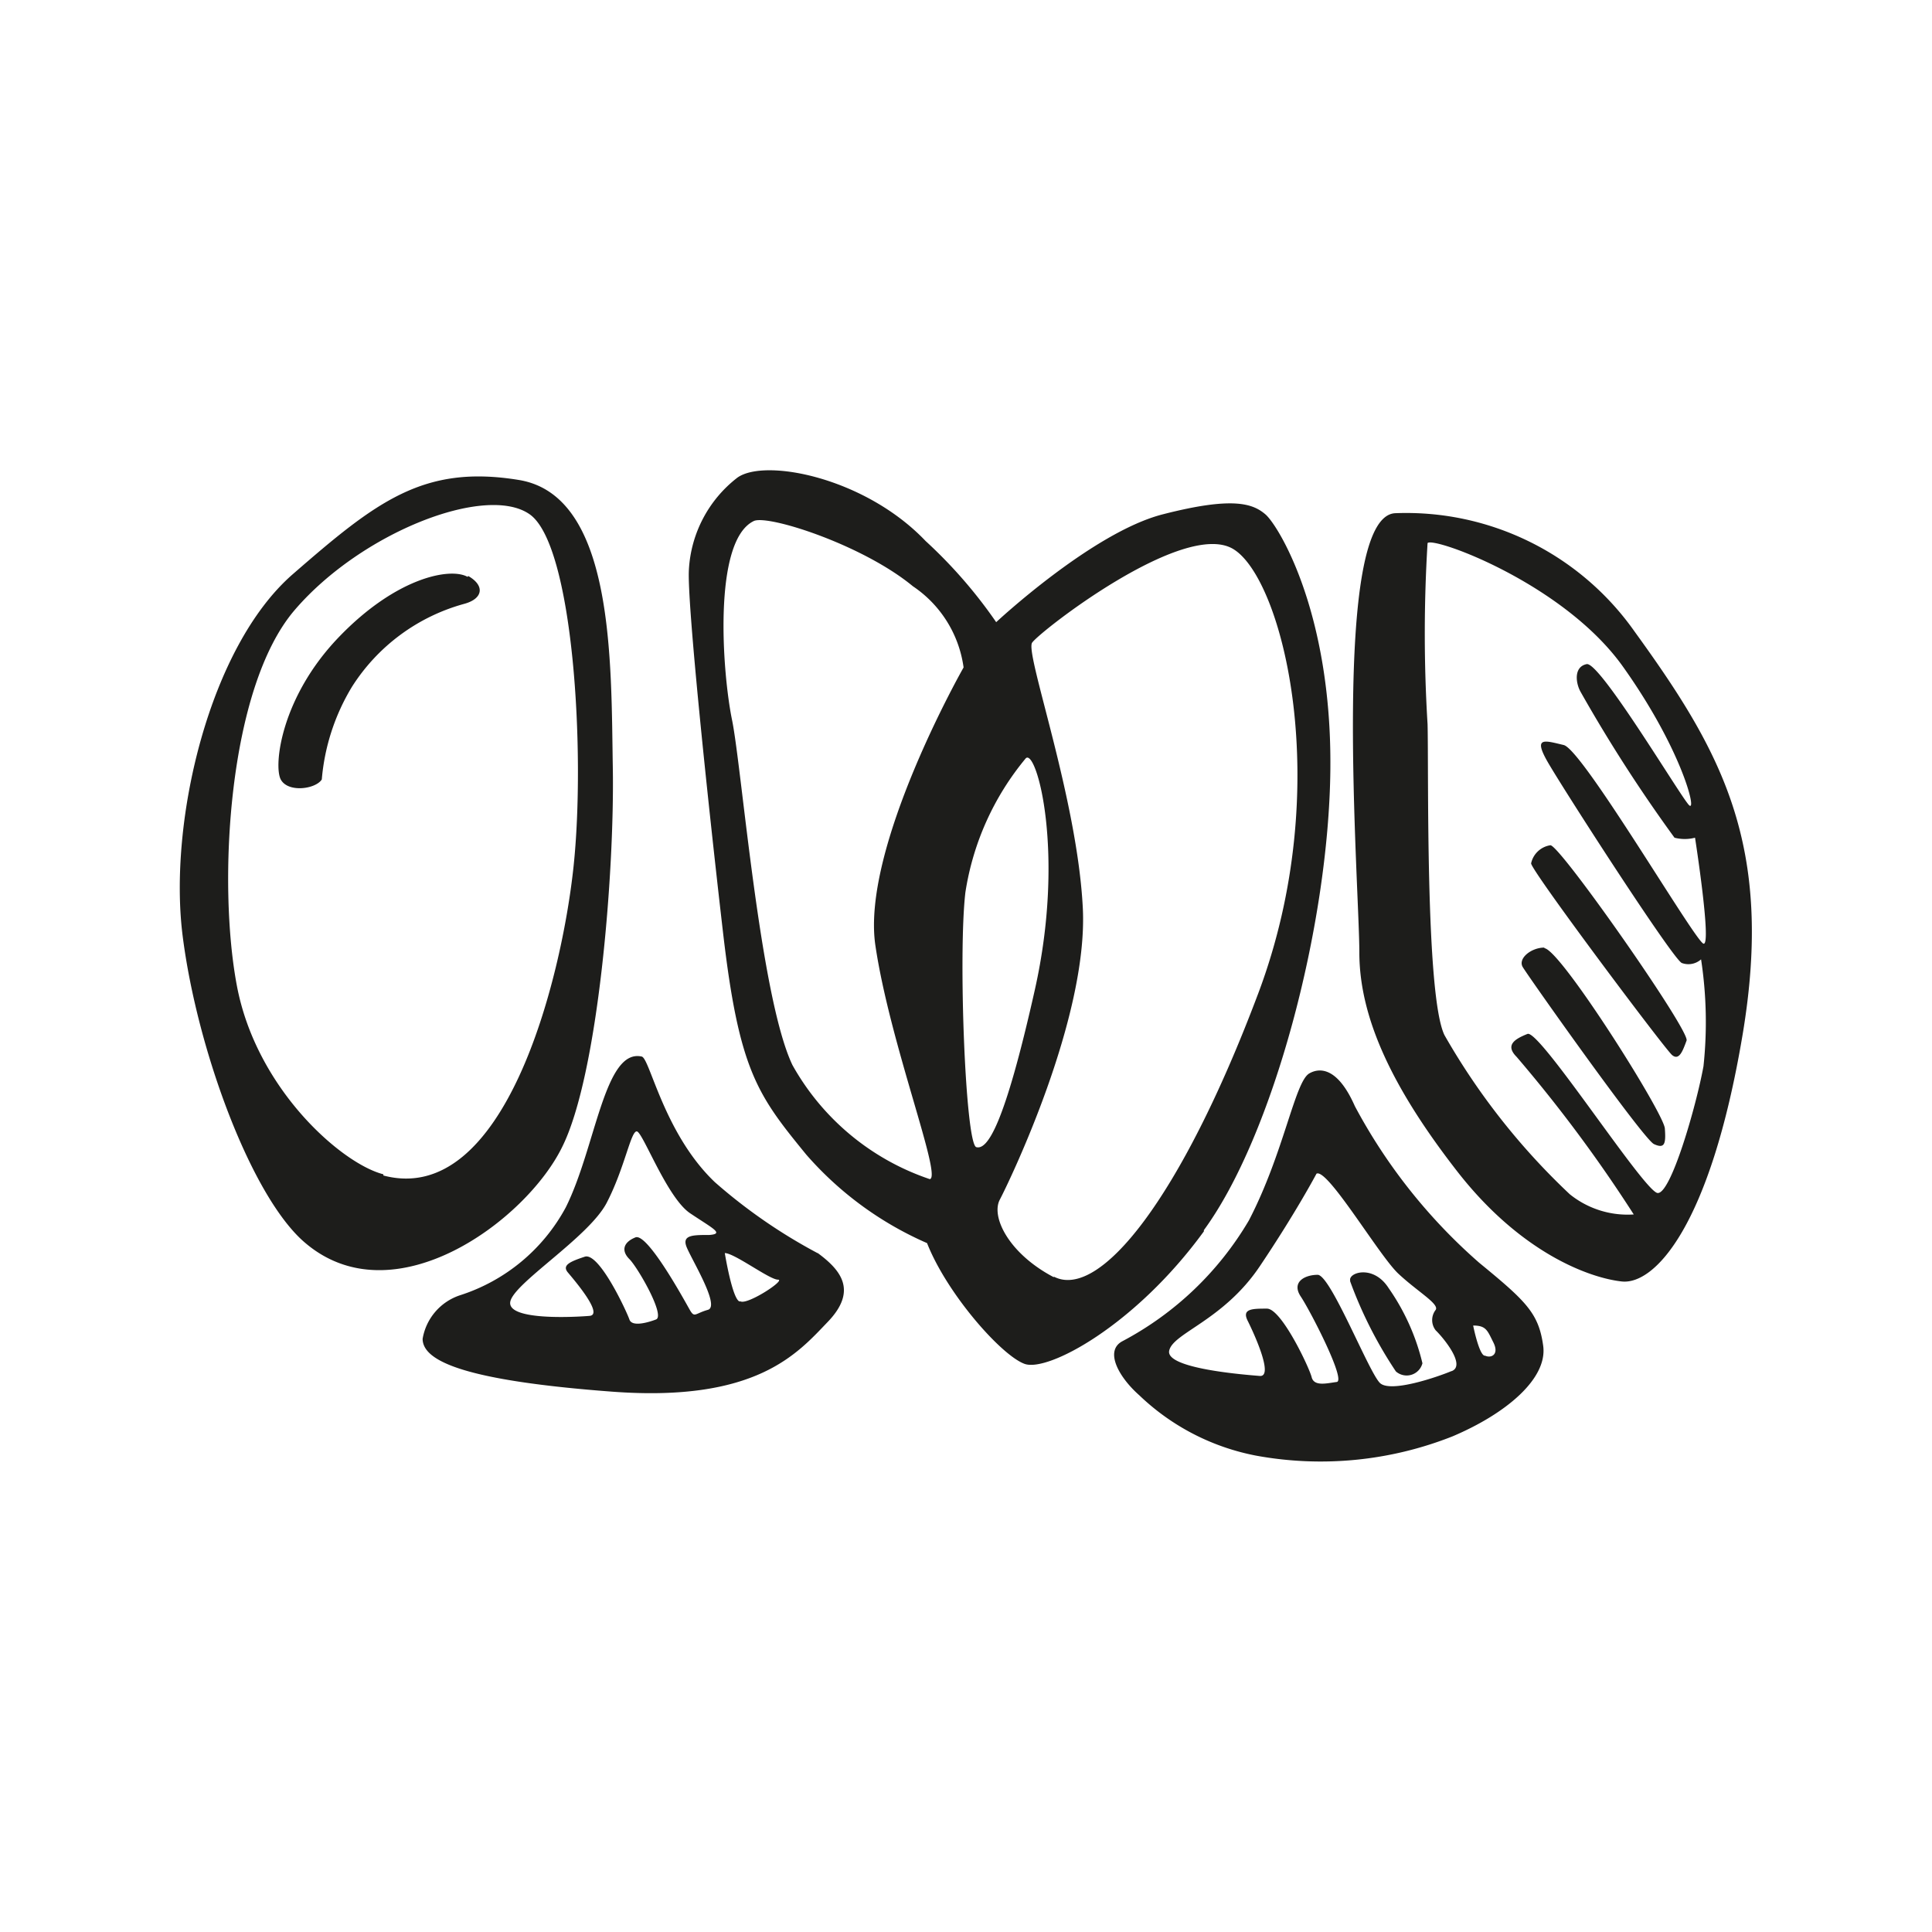 <svg height="64" viewBox="0 0 64 64" width="64" xmlns="http://www.w3.org/2000/svg"><path d="m18.62 38c1.2-2.4 1.74-9.1 1.68-12.58s.06-9-3.11-9.52-4.73.72-7.49 3.12-4.13 8.18-3.65 11.98 2.3 8.7 4.07 10.18c2.94 2.49 7.31-.75 8.5-3.18zm-5.92.9c-1.38-.35-4.2-2.82-4.85-6.23s-.3-9.88 1.91-12.46 6.35-4.19 7.79-3.17 1.85 7.88 1.45 11.66-2.29 11.3-6.3 10.24zm27.18 1.85c2.28-3.11 4.14-10.06 4.19-15.27s-1.73-8.08-2.15-8.44-1.08-.6-3.41 0-5.51 3.57-5.51 3.57a15.85 15.85 0 0 0 -2.34-2.69c-2-2.1-5.31-2.75-6.23-2.1a4.14 4.14 0 0 0 -1.61 3.06c-.06 1.07.6 7.42 1.13 12s1.14 5.39 2.76 7.37a11.3 11.3 0 0 0 4 2.93c.66 1.68 2.46 3.72 3.23 4s3.67-1.27 5.94-4.39zm-10.88-9.42c.48 3.24 2.22 7.67 1.8 7.73a8.21 8.21 0 0 1 -4.55-3.78c-1.08-2.27-1.68-9.88-2-11.43s-.65-5.93.72-6.59c.46-.22 3.6.78 5.27 2.16a3.87 3.87 0 0 1 1.68 2.69s-3.41 5.99-2.92 9.22zm3.34 6.67c-.36-.12-.6-6.41-.36-8.44a9.11 9.11 0 0 1 2-4.44c.35-.34 1.32 3.12.3 7.67s-1.58 5.31-1.94 5.21zm2.57 4.31c-1.49-.78-2.09-2-1.79-2.57s2.93-6 2.75-9.65-1.92-8.44-1.68-8.8 5-4.07 6.65-3.11 3.41 7.9.84 14.73-5.27 10.16-6.77 9.38zm19.23-21.4a9.25 9.25 0 0 0 -7.91-3.91c-2.16.06-1.2 12.34-1.2 14.55s1.14 4.55 3.24 7.25 4.37 3.53 5.45 3.65 2.93-1.8 4-8.14-.72-9.45-3.58-13.4zm2.29 14.41c-.24 1.32-1.08 4.24-1.52 4.2s-3.91-5.43-4.31-5.27-.76.36-.36.76a47.17 47.17 0 0 1 3.88 5.22 3.05 3.05 0 0 1 -2.12-.67 22.62 22.62 0 0 1 -4.15-5.27c-.64-1.32-.52-8.83-.56-10.3a49 49 0 0 1 0-6c.2-.22 4.51 1.34 6.47 4.09s2.47 4.87 2.19 4.59-2.95-4.76-3.39-4.67-.36.64-.2.92a49.78 49.78 0 0 0 3.11 4.83 1.36 1.36 0 0 0 .68 0s.56 3.59.28 3.51-4-6.43-4.63-6.58-1-.28-.56.51 4.15 6.55 4.47 6.71a.63.63 0 0 0 .64-.12 13.74 13.74 0 0 1 .08 3.54zm-5.07-7.32a.77.77 0 0 0 -.64.6c0 .24 4.43 6.15 4.67 6.35s.36-.16.48-.48-4.19-6.47-4.51-6.47zm-.2 3.39c-.44 0-.88.36-.72.64s4 5.71 4.35 5.87.4 0 .36-.52-3.45-5.92-3.99-5.97zm-2.16 10.44a18.34 18.34 0 0 1 -4.12-5.19c-.6-1.36-1.22-1.25-1.51-1.08-.48.28-.84 2.64-2 4.87a10.62 10.62 0 0 1 -4.19 4c-.6.32-.12 1.19.56 1.79a7.68 7.68 0 0 0 3.87 2 11.86 11.86 0 0 0 6.51-.64c1.79-.76 3.15-1.92 3-3s-.56-1.47-2.12-2.75zm-.92 3.59c-.48.2-2 .72-2.36.4s-1.64-3.59-2.07-3.59-.88.24-.56.72 1.51 2.79 1.19 2.83-.75.16-.83-.16-1-2.27-1.48-2.27-.84 0-.64.4.88 1.87.4 1.83-3.11-.24-3-.83 1.79-1 3-2.8 1.88-3.07 1.88-3.07c.36-.2 2.07 2.71 2.71 3.31s1.36 1 1.24 1.2a.55.55 0 0 0 0 .68c.25.24 1.01 1.16.53 1.35zm1.11-.51c-.19 0-.39-1-.39-1 .43 0 .47.16.67.56s-.07.53-.27.44zm-4.47-2.48a14 14 0 0 0 1.52 3 .54.54 0 0 0 .88-.27 7.3 7.3 0 0 0 -1.12-2.49c-.51-.8-1.36-.51-1.27-.24zm-17.64-.92a17.78 17.78 0 0 1 -3.4-2.35c-1.68-1.6-2.15-4.09-2.42-4.16-1.24-.28-1.52 3-2.52 5a6.09 6.09 0 0 1 -3.51 2.91 1.84 1.84 0 0 0 -1.23 1.44c0 .76 1.48 1.39 6.27 1.75s6.15-1.27 7.15-2.31.43-1.72-.33-2.28zm-3.59-.6c-.52 0-.88 0-.76.36s1.15 2 .72 2.12-.44.28-.6 0-1.4-2.56-1.8-2.4-.48.44-.2.72 1.2 1.88.88 2-.8.24-.88 0-1-2.24-1.48-2.08-.76.28-.56.52 1.2 1.4.72 1.44-2.67.16-2.63-.44 2.6-2.15 3.2-3.31.8-2.4 1-2.36 1 2.2 1.76 2.71 1.14.68.64.72zm1 2.2c-.24-.12-.48-1.6-.48-1.6.32 0 1.48.88 1.76.88s-1 .84-1.24.72zm-9-24c-.56-.32-2.35 0-4.27 2s-2.16 4.26-1.92 4.71 1.16.32 1.36 0a7.06 7.06 0 0 1 1-3.07 6.41 6.41 0 0 1 3.73-2.75c.61-.17.68-.6.12-.92z" fill="#1d1d1b"/></svg>